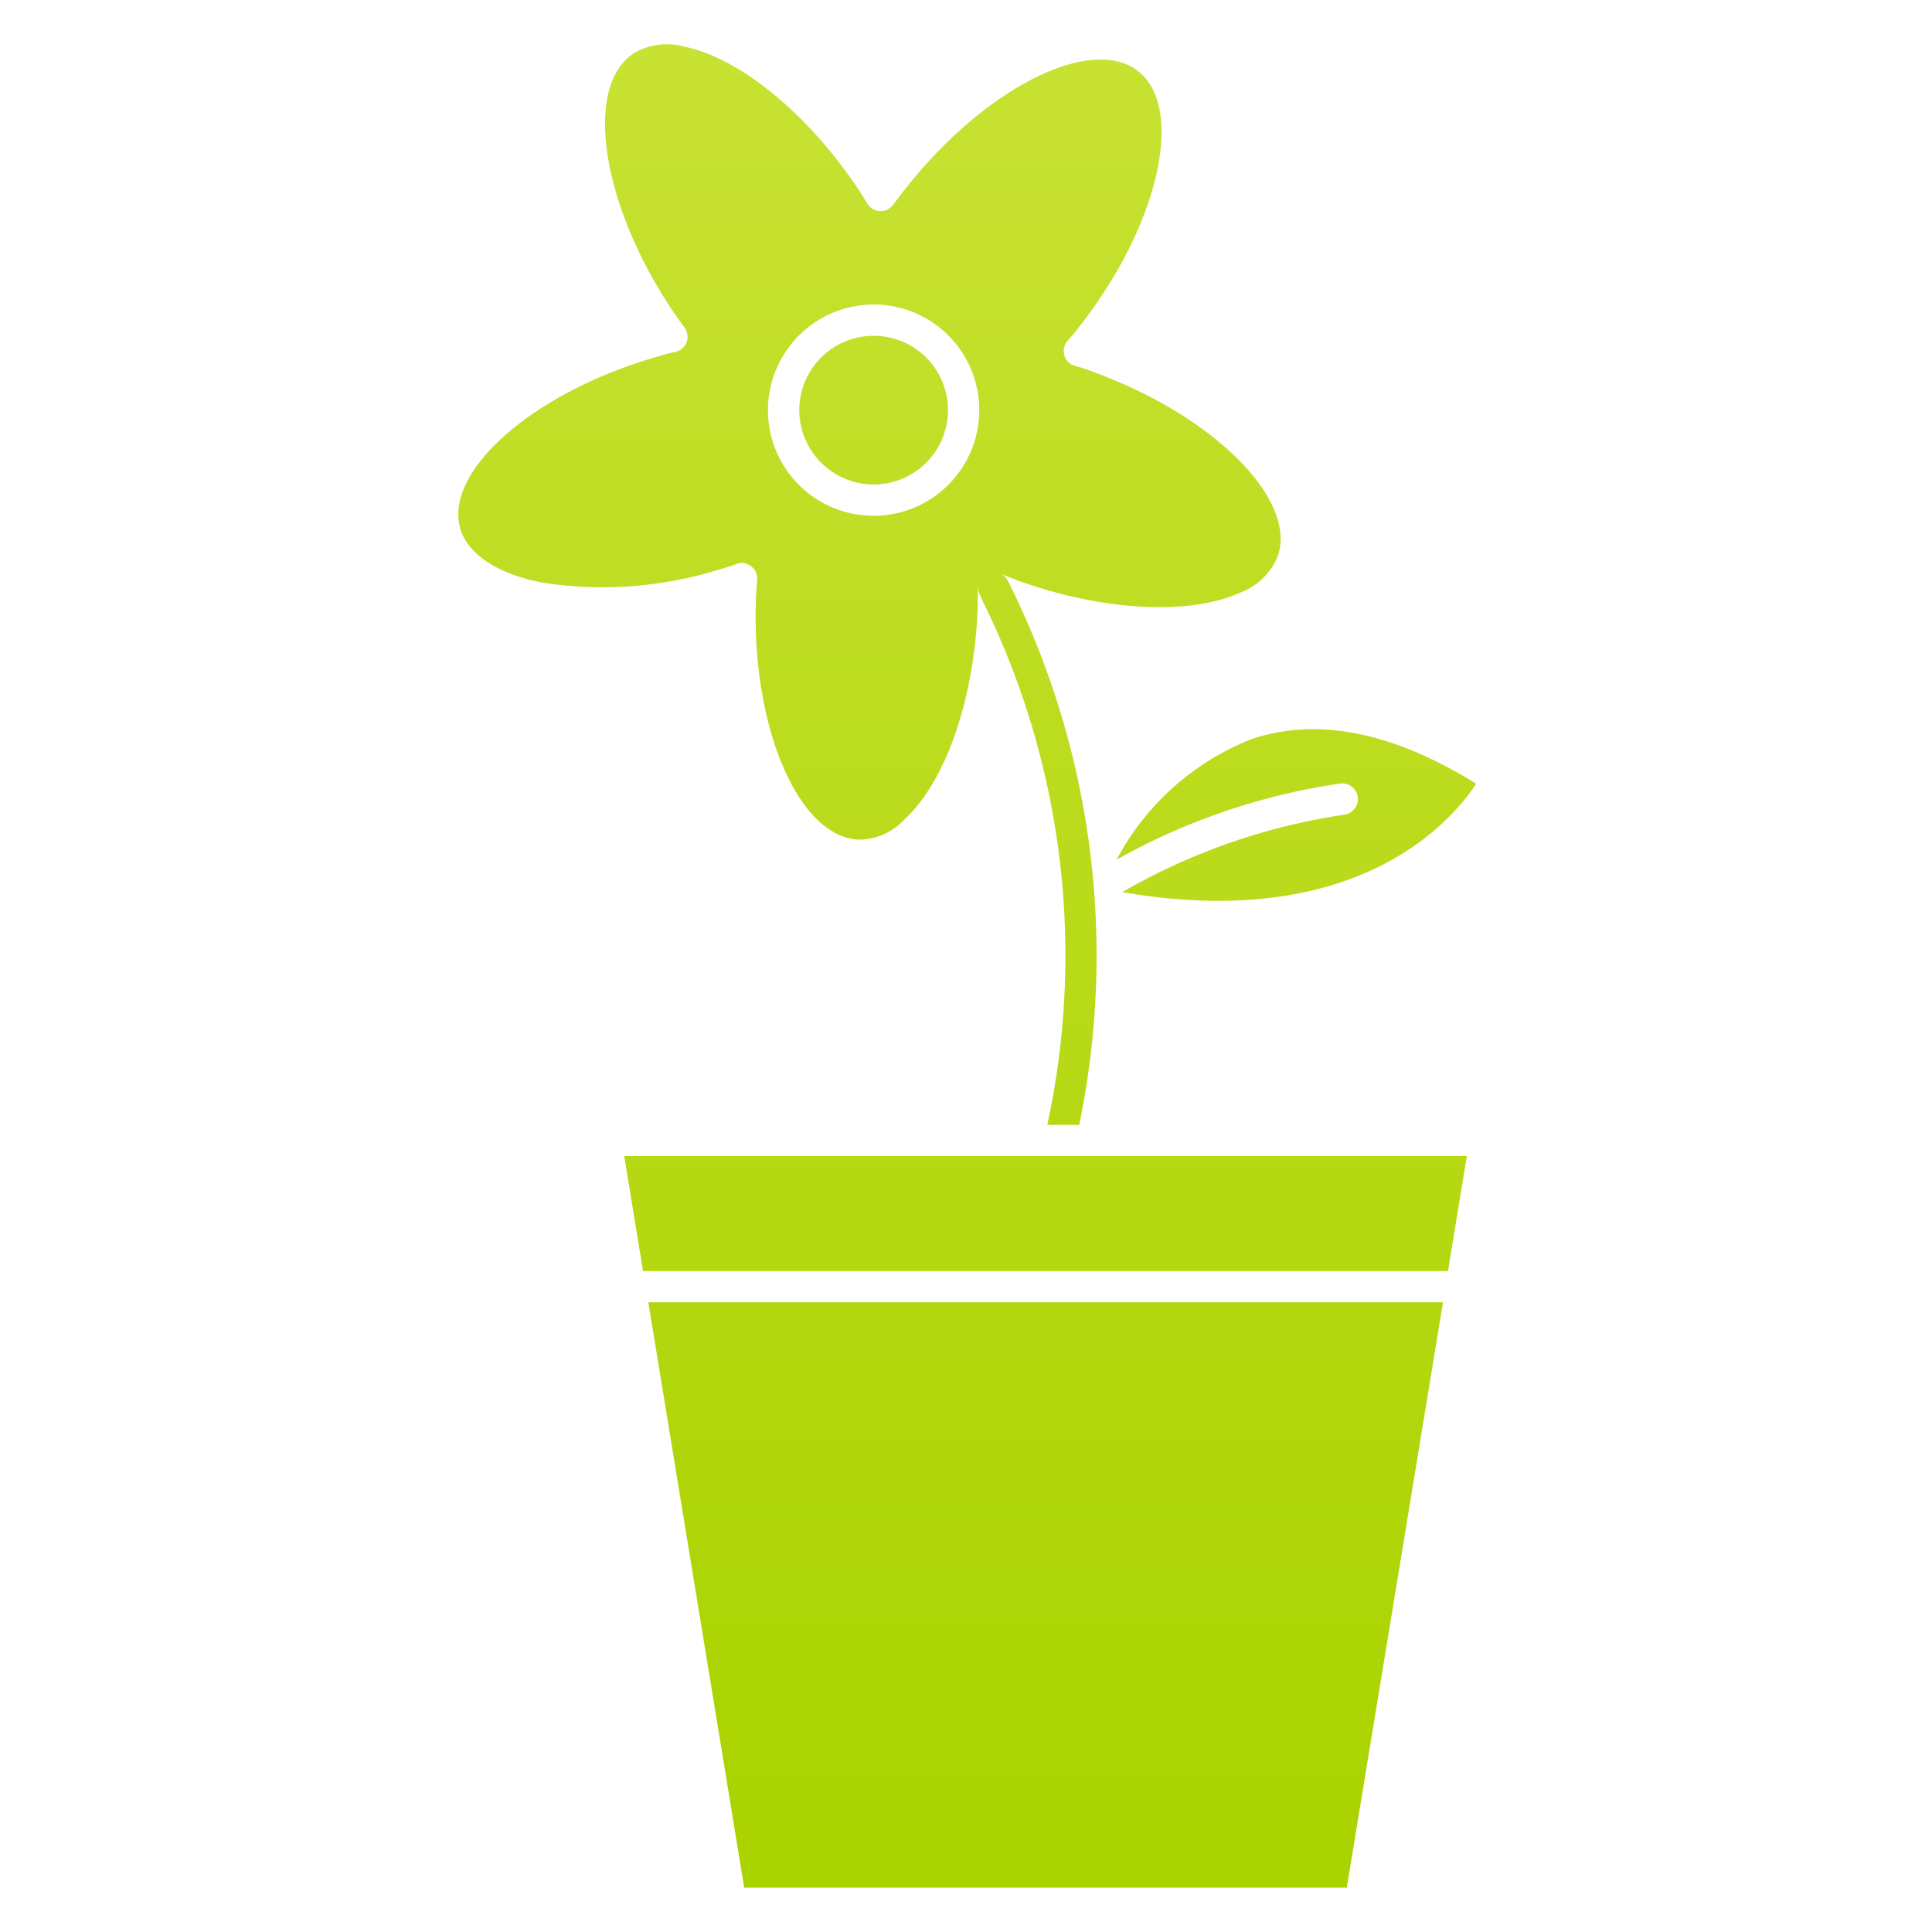 <svg id="Layer_1" data-name="Layer 1" xmlns="http://www.w3.org/2000/svg" xmlns:xlink="http://www.w3.org/1999/xlink" viewBox="0 0 512 512"><defs><style>.cls-1{fill:url(#linear-gradient);}</style><linearGradient id="linear-gradient" x1="256.32" y1="4.4" x2="256.32" y2="486.8" gradientUnits="userSpaceOnUse"><stop offset="0" stop-color="#c8e233"/><stop offset="1" stop-color="#aad300"/></linearGradient></defs><title>Office Maintenance ICONS</title><path class="cls-1" d="M171.81,345.12h210.6l-25.5,155.13H197.22Zm-1.41-8.28H383.73l5-30.47H165.43ZM144.16,154.47c-12.09-2.23-20.2-7.53-22.18-14.4-4.39-15.32,19.53-36.18,52.15-45.53,1.57-.5,3.14-.91,4.64-1.24a4.21,4.21,0,0,0,3.14-2.49,4.26,4.26,0,0,0-.49-4c-1-1.33-2-2.73-3-4.22-19-28.15-23.85-59.44-10.6-68.38a17,17,0,0,1,13.24-1.91c14.58,2.82,32.7,17.47,46.11,37.42.91,1.33,1.82,2.82,2.65,4.22a4.31,4.31,0,0,0,3.31,2,4.21,4.21,0,0,0,3.56-1.65l1.16-1.58c.66-.83,1.24-1.65,2-2.56,20.94-26.74,49.25-41.06,61.75-31.3s5.55,40.73-15.39,67.47A50.08,50.08,0,0,1,283,90.23a4.08,4.08,0,0,0-.91,4A4,4,0,0,0,285,97a39.41,39.41,0,0,1,4.71,1.57c32,11.59,54.31,34,48.84,49a17.18,17.18,0,0,1-9.6,9.35c-13.49,6.29-36.84,5.05-59.36-3.14-1.48-.58-3.06-1.16-4.63-1.82h0a4.06,4.06,0,0,1,2.11,1.91l.66,1.32A221.36,221.36,0,0,1,286,298.09h-8.45a212.17,212.17,0,0,0-17.3-139.15l-.58-1.33a4,4,0,0,1-.36-2.4,2.85,2.85,0,0,0-.14.5l-.08,5.22c-.82,24-8.36,46-19.29,56.12a16.58,16.58,0,0,1-12.16,5.46c-16-.58-28.48-29.71-27.32-63.57l.08-1.66.24-3.47a4,4,0,0,0-1.57-3.73,4.21,4.21,0,0,0-2.48-.91,5,5,0,0,0-1.57.33c-1.41.58-3,1-4.64,1.49A103.93,103.93,0,0,1,144.16,154.47Zm59.35-45.78a28,28,0,1,0,28-28h0A28.06,28.06,0,0,0,203.51,108.69Zm28,19.7a19.7,19.7,0,1,0-19.69-19.7h0a19.74,19.74,0,0,0,19.69,19.7Zm64.41,99.42a171.49,171.49,0,0,1,59.52-20.2,4.17,4.17,0,0,1,.91,8.28,166.3,166.3,0,0,0-58.94,20.53c62,10.68,87.17-18.62,93.79-28.72-21.93-13.66-41.88-17.64-59.27-11.92a69.18,69.18,0,0,0-36,32Z"/></svg>